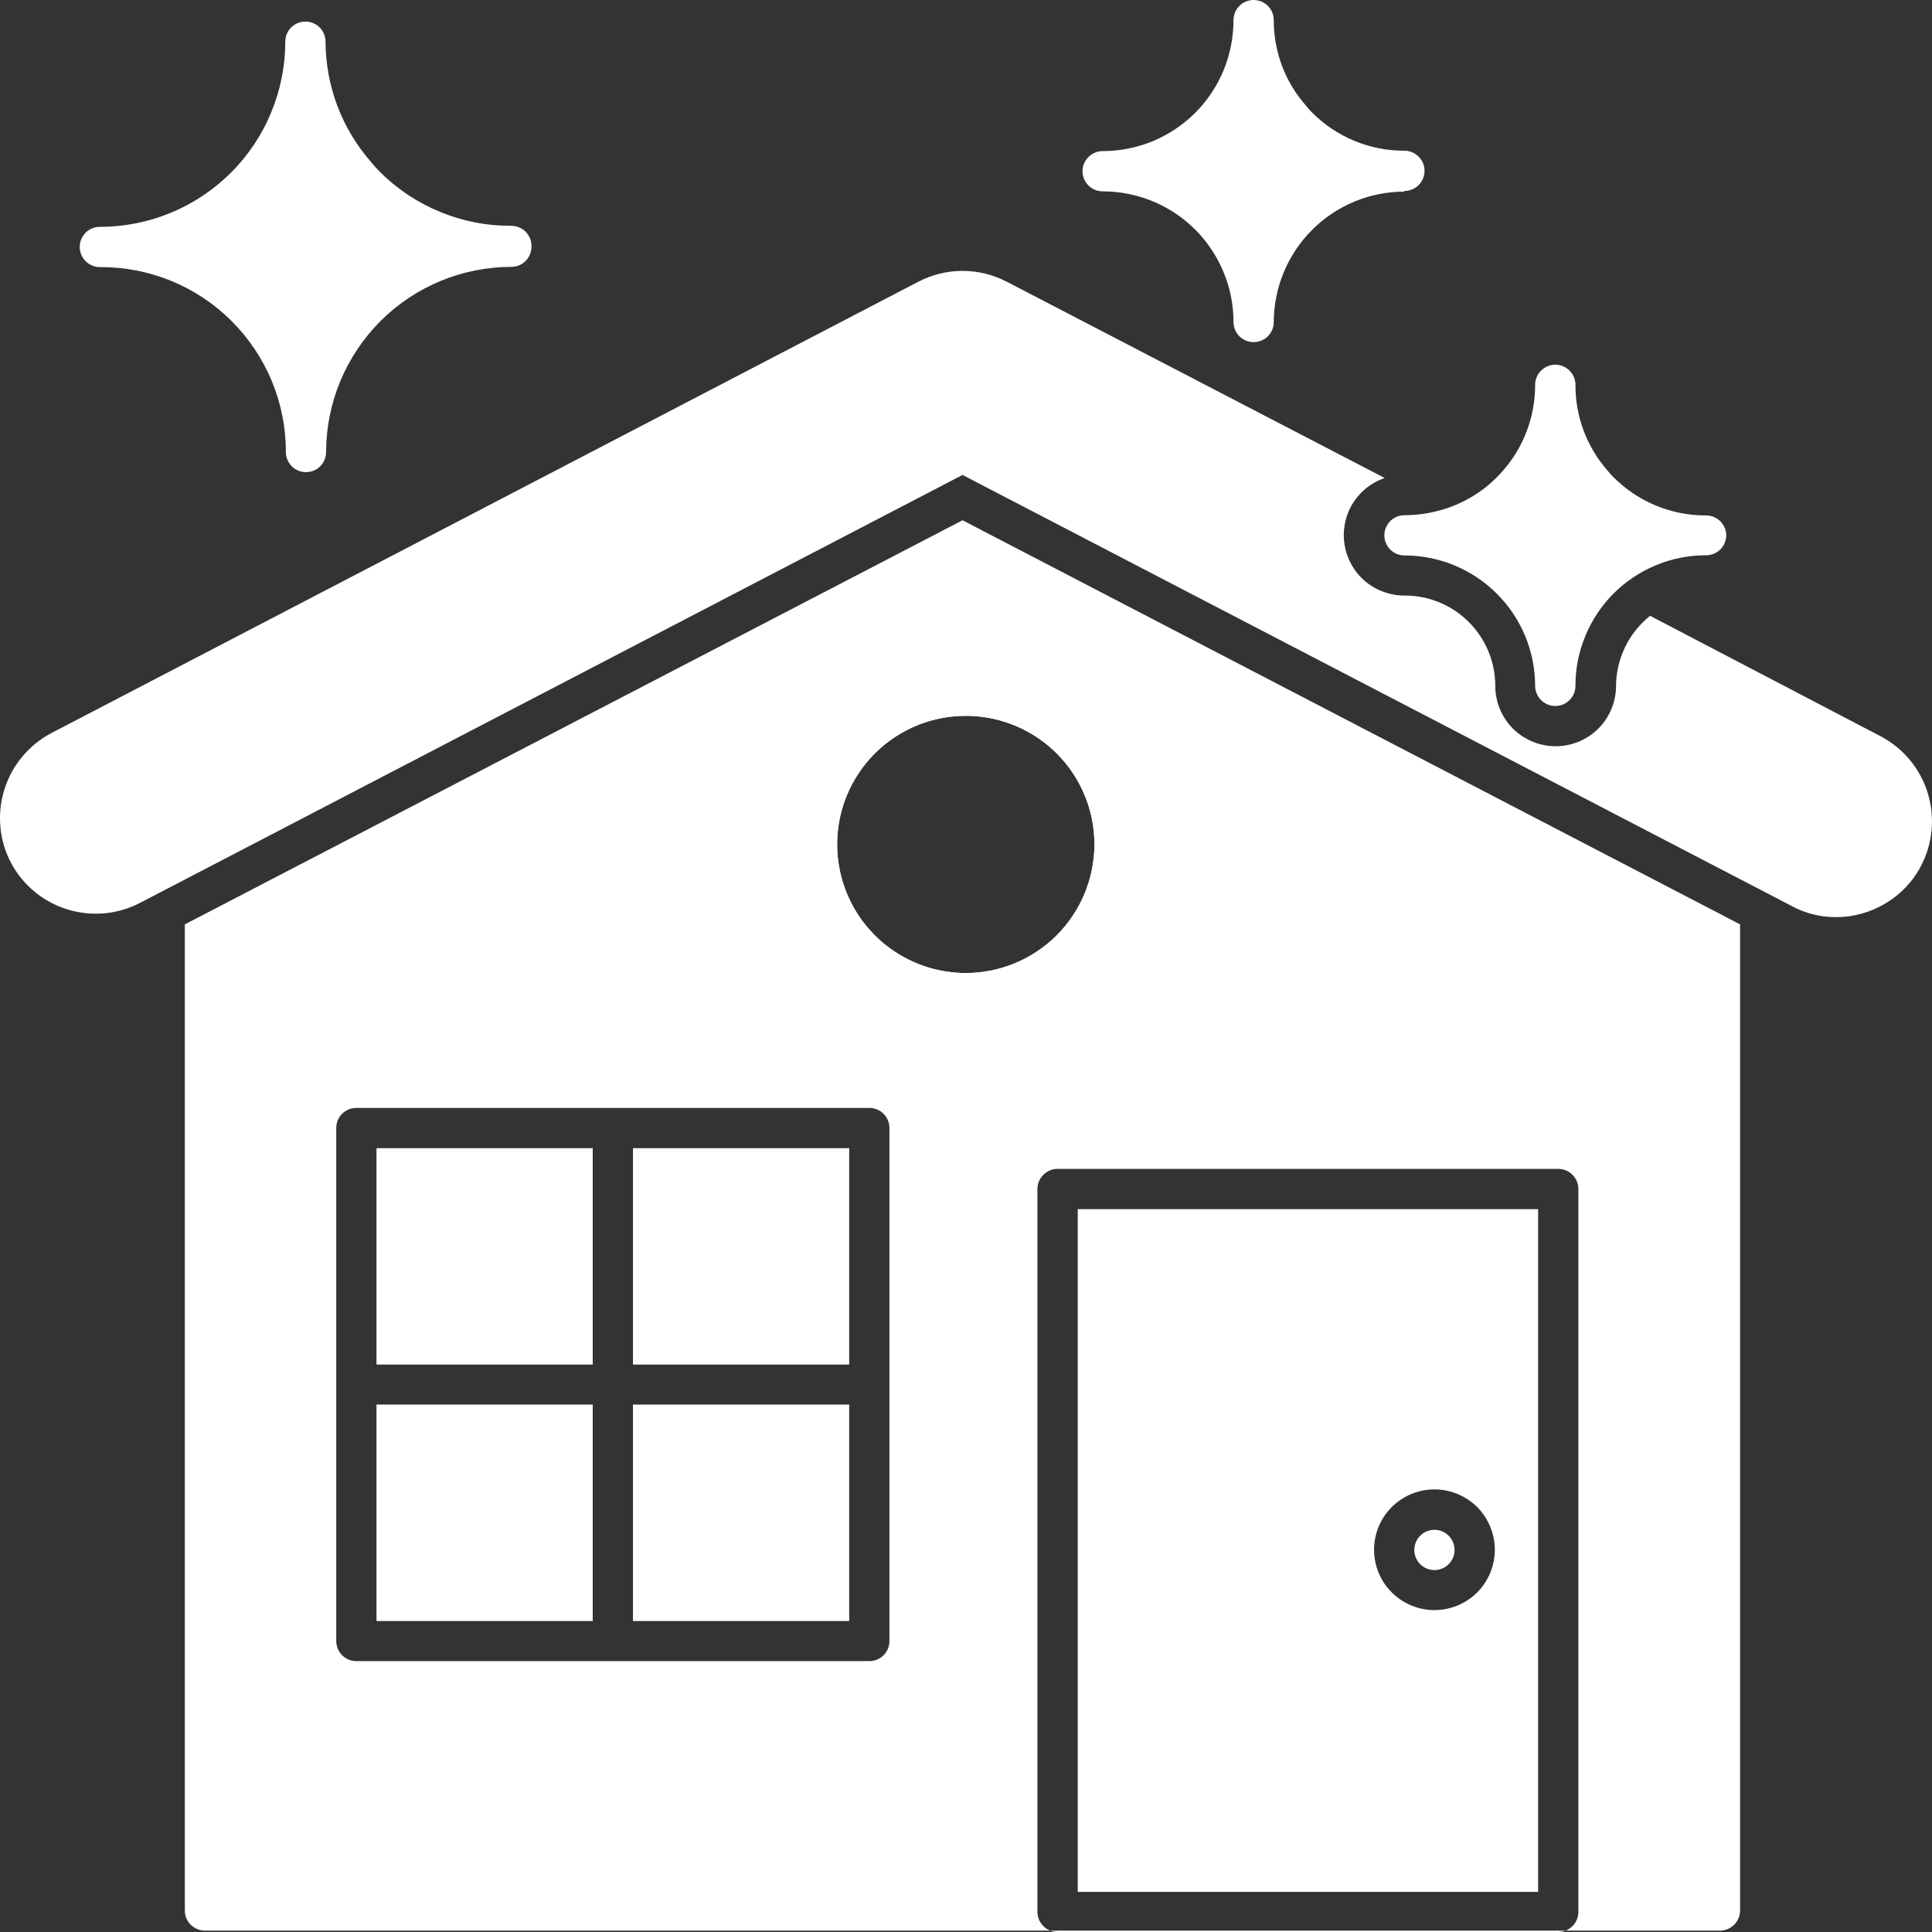 <svg width="24" height="24" viewBox="0 0 24 24" fill="none" xmlns="http://www.w3.org/2000/svg">
    <rect x="0" y="0" width="24" height="24" fill="#333333" stroke="none"/>
    <path
        d="M23.867 10.75C23.767 10.945 23.614 11.108 23.426 11.22C23.24 11.333 23.026 11.393 22.809 11.393C22.613 11.394 22.42 11.345 22.248 11.25L11.957 5.9L1.741 11.215C1.461 11.361 1.136 11.39 0.835 11.296C0.534 11.203 0.282 10.994 0.135 10.715C-0.011 10.436 -0.04 10.11 0.054 9.809C0.148 9.507 0.357 9.256 0.635 9.108L11.407 3.5C11.577 3.412 11.765 3.365 11.957 3.365C12.149 3.365 12.337 3.412 12.507 3.5L17.201 5.938C17.033 5.995 16.89 6.111 16.798 6.264C16.707 6.418 16.674 6.599 16.704 6.774C16.734 6.95 16.826 7.11 16.963 7.224C17.1 7.338 17.273 7.4 17.452 7.398C17.75 7.398 18.035 7.516 18.246 7.727C18.456 7.937 18.575 8.223 18.575 8.52C18.575 8.719 18.654 8.91 18.794 9.051C18.935 9.191 19.126 9.27 19.325 9.27C19.524 9.27 19.715 9.191 19.855 9.051C19.996 8.91 20.075 8.719 20.075 8.52C20.076 8.353 20.115 8.188 20.188 8.037C20.261 7.887 20.367 7.755 20.498 7.65L23.369 9.15C23.646 9.298 23.853 9.549 23.946 9.848C24.039 10.148 24.011 10.472 23.867 10.75Z"
        fill="white" />
    <path
        d="M11.995 8.392C11.581 8.392 11.176 8.515 10.831 8.746C10.487 8.976 10.218 9.303 10.059 9.686C9.901 10.069 9.859 10.49 9.939 10.896C10.02 11.303 10.219 11.676 10.511 11.97C10.804 12.263 11.177 12.463 11.583 12.545C11.989 12.627 12.411 12.587 12.794 12.43C13.178 12.272 13.506 12.005 13.738 11.661C13.969 11.318 14.094 10.913 14.096 10.499C14.097 10.223 14.043 9.949 13.938 9.693C13.833 9.438 13.678 9.205 13.483 9.009C13.288 8.814 13.056 8.658 12.801 8.552C12.546 8.446 12.272 8.392 11.995 8.392ZM11.995 12.087C11.679 12.086 11.37 11.992 11.107 11.815C10.844 11.639 10.64 11.389 10.52 11.096C10.399 10.804 10.369 10.482 10.431 10.172C10.494 9.862 10.648 9.578 10.872 9.355C11.097 9.132 11.382 8.981 11.693 8.921C12.004 8.861 12.325 8.894 12.617 9.016C12.909 9.139 13.157 9.345 13.332 9.609C13.506 9.873 13.598 10.183 13.596 10.499C13.592 10.921 13.422 11.325 13.123 11.622C12.823 11.92 12.418 12.087 11.995 12.087Z"
        fill="white" />
    <path d="M7.363 17.448H4.677V20.137H7.363V17.448Z" fill="white" />
    <path d="M10.549 17.448H7.863V20.137H10.549V17.448Z" fill="white" />
    <path d="M7.363 14.263H4.677V16.951H7.363V14.263Z" fill="white" />
    <path
        d="M17.819 19.504C17.957 19.504 18.069 19.392 18.069 19.254C18.069 19.116 17.957 19.004 17.819 19.004C17.681 19.004 17.569 19.116 17.569 19.254C17.569 19.392 17.681 19.504 17.819 19.504Z"
        fill="white" />
    <path d="M10.549 14.263H7.863V16.951H10.549V14.263Z" fill="white" />
    <path
        d="M11.049 20.385C11.049 20.452 11.023 20.515 10.976 20.562C10.929 20.609 10.865 20.635 10.799 20.635H4.427C4.36 20.635 4.297 20.609 4.25 20.562C4.203 20.515 4.177 20.452 4.177 20.385V17.198V14.013C4.177 13.947 4.203 13.883 4.25 13.836C4.297 13.789 4.36 13.763 4.427 13.763H10.799C10.865 13.763 10.929 13.789 10.976 13.836C11.023 13.883 11.049 13.947 11.049 14.013V20.385ZM19.607 23.75C19.607 23.817 19.581 23.88 19.534 23.927C19.487 23.974 19.424 24 19.357 24H13.137C13.071 24 13.008 23.974 12.961 23.927C12.914 23.88 12.887 23.817 12.887 23.75V14.77C12.887 14.704 12.914 14.64 12.961 14.594C13.008 14.547 13.071 14.52 13.137 14.52H19.357C19.424 14.52 19.487 14.547 19.534 14.594C19.581 14.64 19.607 14.704 19.607 14.77V23.75ZM11.957 6.463L2.296 11.483V23.733C2.296 23.799 2.322 23.863 2.369 23.91C2.416 23.956 2.48 23.983 2.546 23.983H21.366C21.432 23.983 21.495 23.956 21.542 23.91C21.589 23.863 21.616 23.799 21.616 23.733V11.483L11.957 6.463ZM11.995 12.088C11.678 12.087 11.369 11.993 11.106 11.817C10.844 11.64 10.639 11.39 10.519 11.098C10.399 10.805 10.368 10.483 10.431 10.174C10.493 9.864 10.647 9.579 10.871 9.356C11.096 9.134 11.382 8.982 11.692 8.922C12.003 8.862 12.325 8.895 12.616 9.018C12.908 9.14 13.157 9.346 13.331 9.61C13.505 9.874 13.597 10.184 13.595 10.5C13.592 10.923 13.422 11.326 13.122 11.624C12.822 11.921 12.417 12.088 11.995 12.088Z"
        fill="white" />
    <path
        d="M13.388 23.502H19.107V15.021H13.388V23.502ZM17.819 18.502C17.968 18.502 18.113 18.546 18.236 18.628C18.36 18.71 18.456 18.827 18.512 18.965C18.569 19.102 18.584 19.252 18.555 19.398C18.526 19.543 18.455 19.677 18.35 19.782C18.245 19.887 18.111 19.958 17.966 19.987C17.82 20.016 17.669 20.001 17.532 19.944C17.395 19.888 17.278 19.791 17.195 19.668C17.113 19.545 17.069 19.4 17.069 19.252C17.069 19.053 17.148 18.862 17.289 18.721C17.43 18.581 17.62 18.502 17.819 18.502Z"
        fill="white" />
    <path
        d="M17.446 2.38C17.016 2.381 16.604 2.551 16.3 2.855C15.996 3.159 15.825 3.57 15.823 4C15.823 4.066 15.797 4.13 15.75 4.177C15.703 4.224 15.639 4.25 15.573 4.25C15.507 4.25 15.443 4.224 15.396 4.177C15.349 4.13 15.323 4.066 15.323 4C15.323 3.787 15.281 3.576 15.199 3.379C15.117 3.182 14.998 3.003 14.847 2.852C14.696 2.701 14.517 2.582 14.319 2.5C14.122 2.419 13.911 2.377 13.697 2.377C13.631 2.377 13.567 2.351 13.521 2.304C13.474 2.257 13.447 2.194 13.447 2.127C13.447 2.061 13.474 1.998 13.521 1.951C13.567 1.904 13.631 1.877 13.697 1.877C13.911 1.877 14.123 1.835 14.32 1.754C14.517 1.672 14.697 1.552 14.848 1.401C14.999 1.25 15.118 1.07 15.2 0.873C15.281 0.675 15.323 0.464 15.323 0.25C15.323 0.184 15.349 0.12 15.396 0.073C15.443 0.026 15.507 0 15.573 0C15.639 0 15.703 0.026 15.75 0.073C15.797 0.12 15.823 0.184 15.823 0.25C15.822 0.642 15.965 1.022 16.226 1.315C16.248 1.344 16.272 1.372 16.298 1.397C16.449 1.549 16.628 1.668 16.825 1.75C17.022 1.831 17.233 1.873 17.446 1.872C17.513 1.872 17.576 1.899 17.623 1.946C17.67 1.993 17.696 2.056 17.696 2.122C17.696 2.189 17.67 2.252 17.623 2.299C17.576 2.346 17.513 2.372 17.446 2.372V2.38Z"
        fill="white" />
    <path
        d="M21.444 6.648C21.444 6.714 21.418 6.778 21.371 6.825C21.324 6.871 21.26 6.898 21.194 6.898C20.98 6.897 20.769 6.939 20.572 7.021C20.375 7.102 20.196 7.222 20.045 7.372C19.895 7.523 19.775 7.702 19.694 7.899C19.612 8.096 19.57 8.307 19.571 8.52C19.571 8.587 19.544 8.65 19.497 8.697C19.451 8.744 19.387 8.77 19.321 8.77C19.254 8.77 19.191 8.744 19.144 8.697C19.097 8.65 19.07 8.587 19.07 8.52C19.07 8.09 18.898 7.678 18.594 7.375C18.29 7.071 17.877 6.9 17.447 6.9C17.381 6.9 17.317 6.874 17.27 6.827C17.224 6.78 17.197 6.717 17.197 6.65C17.197 6.584 17.224 6.52 17.27 6.473C17.317 6.427 17.381 6.4 17.447 6.4C17.582 6.4 17.717 6.383 17.848 6.35C18.166 6.272 18.453 6.097 18.668 5.85C18.928 5.555 19.071 5.174 19.07 4.78C19.07 4.714 19.097 4.65 19.144 4.604C19.191 4.557 19.254 4.53 19.321 4.53C19.387 4.53 19.451 4.557 19.497 4.604C19.544 4.65 19.571 4.714 19.571 4.78C19.569 5.174 19.712 5.555 19.973 5.85C19.995 5.878 20.018 5.903 20.043 5.928C20.194 6.079 20.373 6.199 20.571 6.281C20.768 6.362 20.98 6.404 21.194 6.403C21.259 6.403 21.322 6.428 21.369 6.474C21.416 6.52 21.443 6.582 21.444 6.648Z"
        fill="white" />
    <path
        d="M6.602 3.065C6.602 3.131 6.576 3.195 6.529 3.242C6.482 3.289 6.419 3.315 6.352 3.315C5.742 3.316 5.157 3.558 4.726 3.989C4.295 4.421 4.052 5.005 4.051 5.615C4.051 5.681 4.025 5.745 3.978 5.792C3.931 5.839 3.868 5.865 3.801 5.865C3.735 5.865 3.671 5.839 3.624 5.792C3.578 5.745 3.551 5.681 3.551 5.615C3.552 5.312 3.492 5.012 3.376 4.733C3.26 4.453 3.089 4.199 2.874 3.985C2.66 3.772 2.405 3.603 2.124 3.488C1.844 3.374 1.543 3.316 1.24 3.318C1.174 3.318 1.11 3.291 1.063 3.244C1.017 3.197 0.99 3.134 0.99 3.068C0.99 3.001 1.017 2.938 1.063 2.891C1.11 2.844 1.174 2.818 1.24 2.818C1.543 2.818 1.842 2.759 2.122 2.643C2.401 2.528 2.655 2.358 2.869 2.145C3.083 1.931 3.253 1.678 3.368 1.398C3.484 1.119 3.544 0.82 3.544 0.518C3.544 0.451 3.57 0.388 3.617 0.341C3.664 0.294 3.727 0.268 3.794 0.268C3.86 0.268 3.924 0.294 3.971 0.341C4.018 0.388 4.044 0.451 4.044 0.518C4.046 1.07 4.248 1.603 4.614 2.018C4.646 2.058 4.68 2.096 4.717 2.133C4.93 2.346 5.184 2.516 5.464 2.631C5.743 2.747 6.042 2.806 6.345 2.805C6.379 2.804 6.413 2.81 6.445 2.823C6.477 2.835 6.506 2.855 6.53 2.879C6.554 2.903 6.573 2.933 6.586 2.965C6.598 2.997 6.604 3.031 6.602 3.065Z"
        fill="white" />
</svg>
